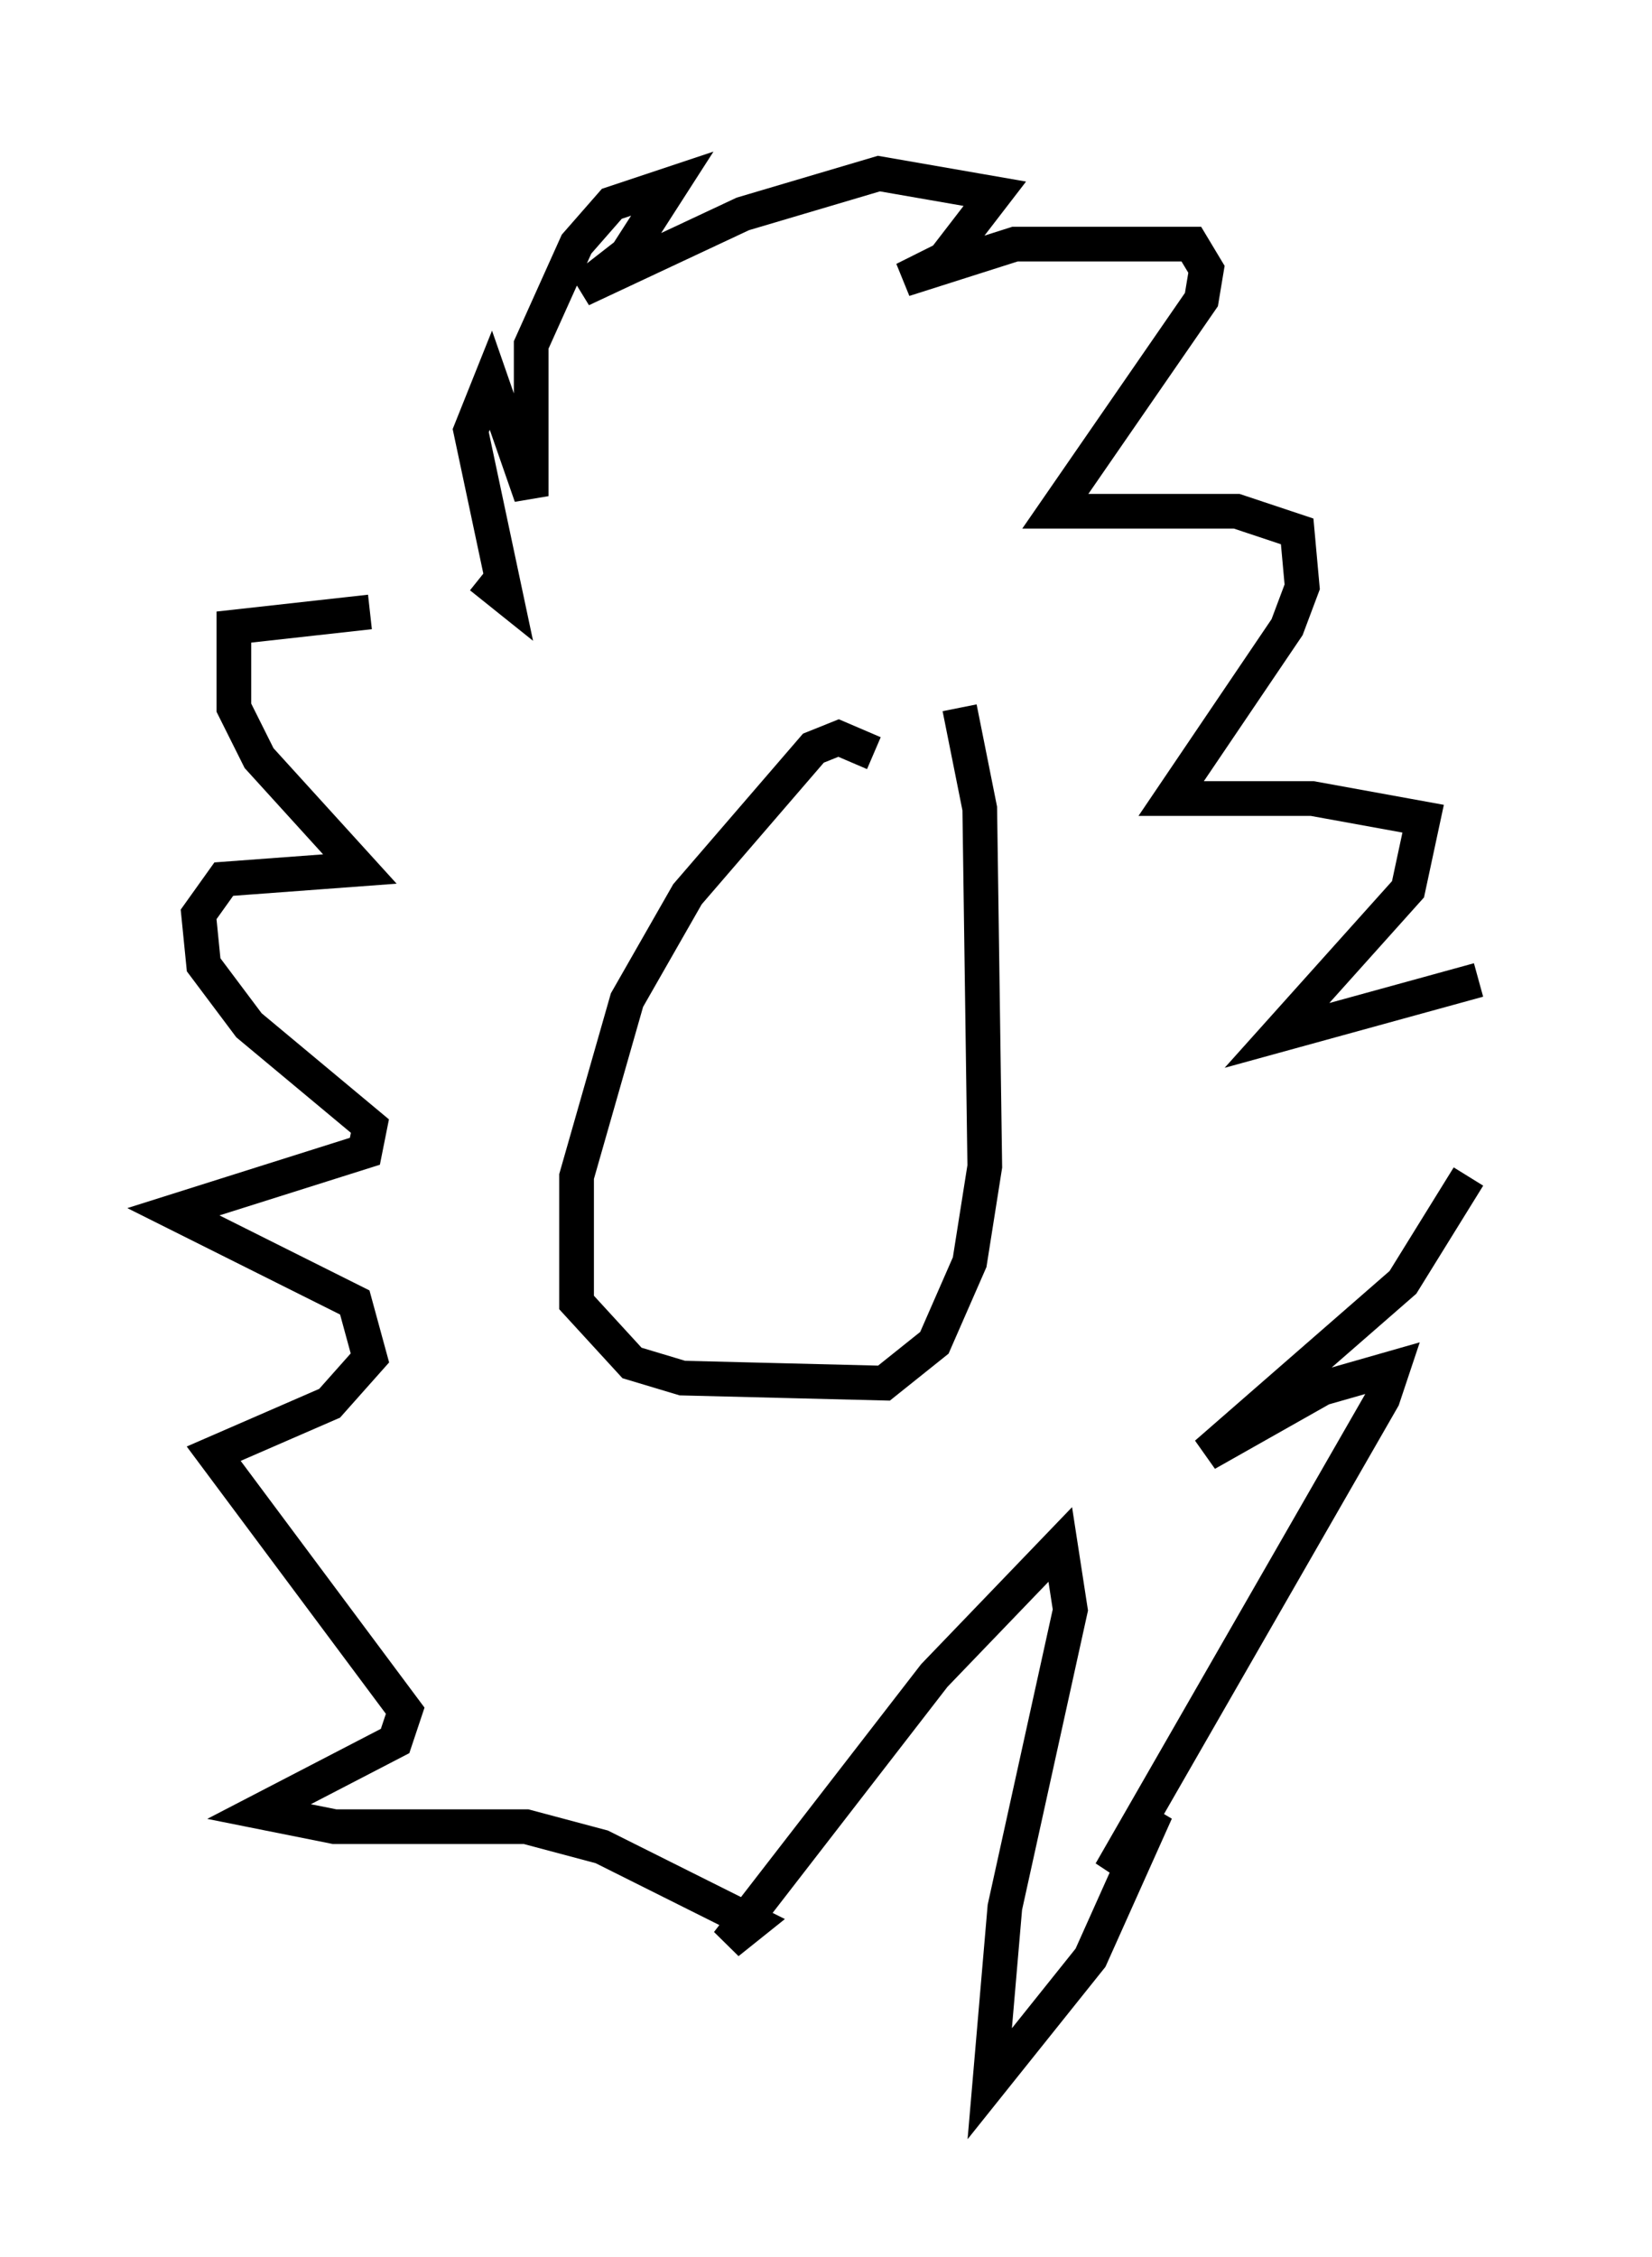 <?xml version="1.0" encoding="utf-8" ?>
<svg baseProfile="full" height="65.05" version="1.1" width="47.62" xmlns="http://www.w3.org/2000/svg" xmlns:ev="http://www.w3.org/2001/xml-events" xmlns:xlink="http://www.w3.org/1999/xlink"><defs /><rect fill="white" height="65.05" width="47.62" x="0" y="0" /><path d="M15.022, 20.106 m-4.358, -2.469 l-3.922, 0.436 0.0, 2.324 l0.726, 1.453 2.905, 3.196 l-3.922, 0.291 -0.726, 1.017 l0.145, 1.453 1.307, 1.743 l3.486, 2.905 -0.145, 0.726 l-5.52, 1.743 5.229, 2.615 l0.436, 1.598 -1.162, 1.307 l-3.341, 1.453 5.52, 7.408 l-0.291, 0.872 -3.922, 2.034 l2.179, 0.436 5.52, 0.0 l2.179, 0.581 4.358, 2.179 l-0.726, 0.581 5.955, -7.698 l3.631, -3.777 0.291, 1.888 l-1.888, 8.57 -0.436, 5.084 l2.905, -3.631 1.888, -4.212 l-1.307, 1.743 7.844, -13.654 l0.291, -0.872 -2.034, 0.581 l-3.341, 1.888 5.665, -4.939 l1.888, -3.05 m0.291, -5.665 l-5.81, 1.598 3.777, -4.212 l0.436, -2.034 -3.196, -0.581 l-4.067, 0.0 3.341, -4.939 l0.436, -1.162 -0.145, -1.598 l-1.743, -0.581 -5.229, 0.0 l4.212, -6.101 0.145, -0.872 l-0.436, -0.726 -5.084, 0.0 l-3.196, 1.017 1.162, -0.581 l1.453, -1.888 -3.341, -0.581 l-3.922, 1.162 -4.648, 2.179 l1.307, -1.017 1.307, -2.034 l-1.743, 0.581 -1.017, 1.162 l-1.307, 2.905 0.0, 4.358 l-1.162, -3.341 -0.581, 1.453 l1.017, 4.793 -0.726, -0.581 m11.33, 5.084 l-1.017, -0.436 -0.726, 0.291 l-3.631, 4.212 -1.743, 3.05 l-1.453, 5.084 0.0, 3.631 l1.598, 1.743 1.453, 0.436 l5.81, 0.145 1.453, -1.162 l1.017, -2.324 0.436, -2.76 l-0.145, -10.313 -0.581, -2.905 m-6.101, 7.553 l0.0, 0.0 m0.436, 1.017 l0.0, 0.0 " fill="none" stroke="black" stroke-width="1" /></svg>